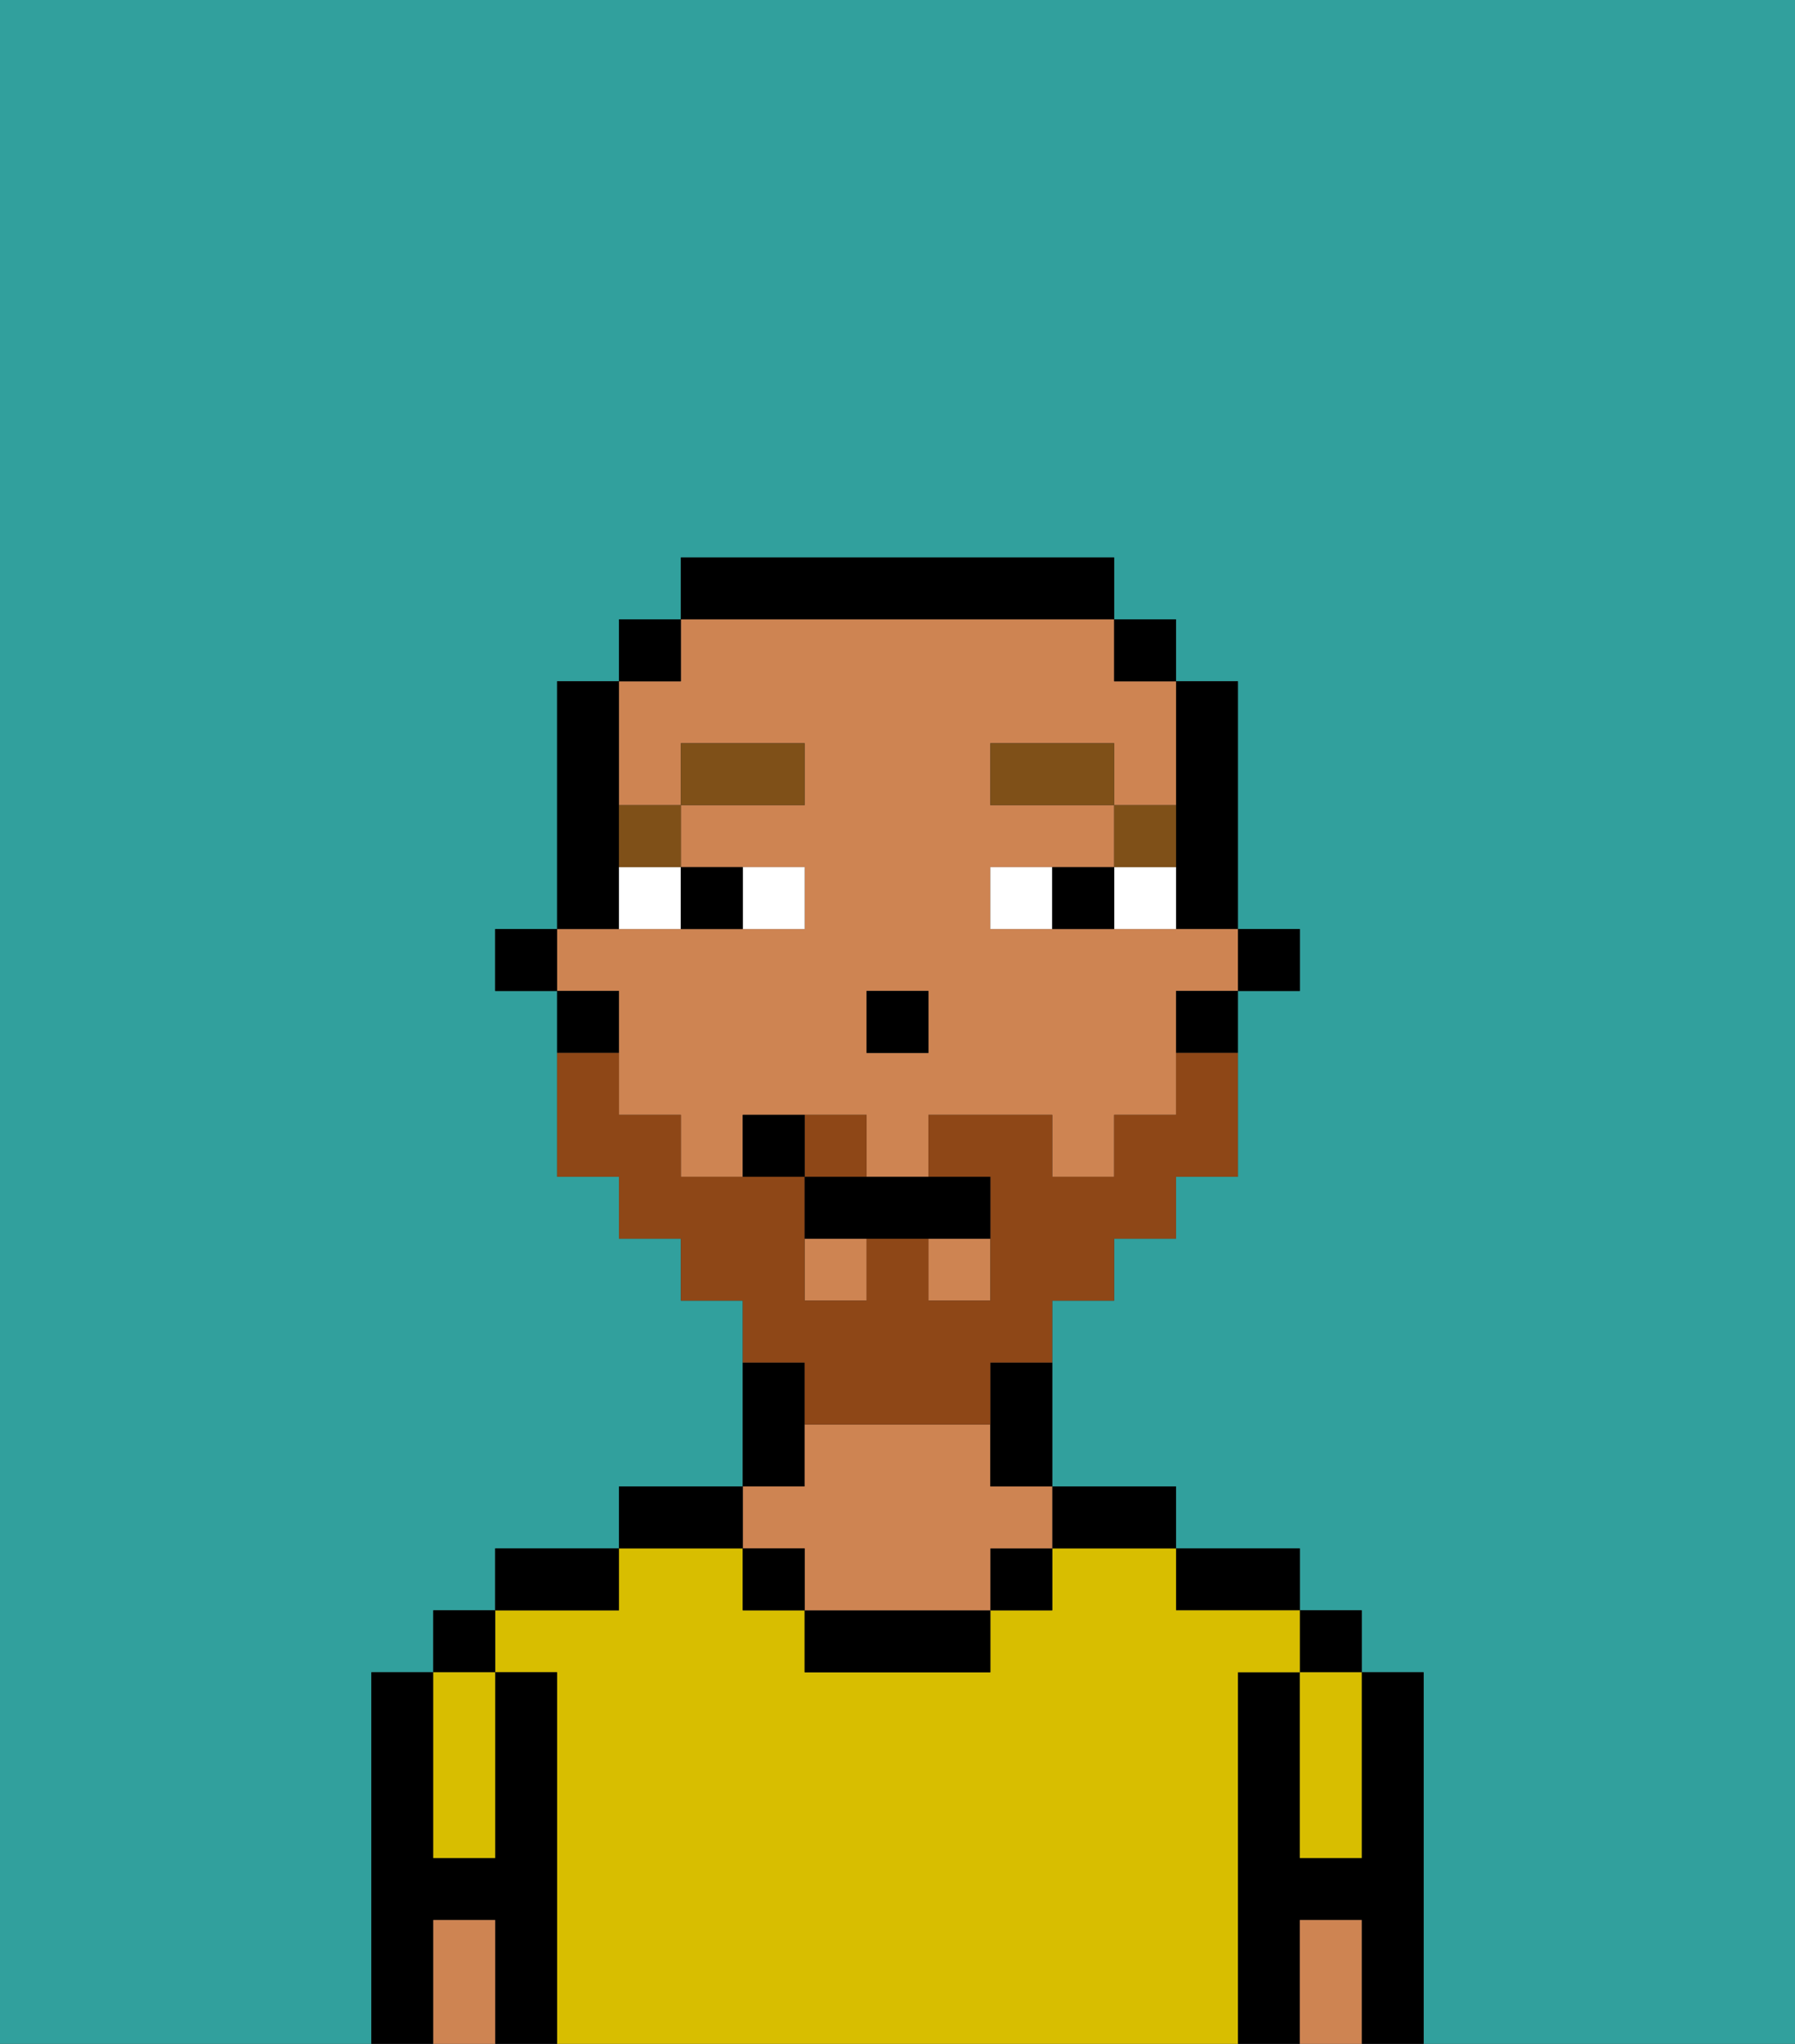 <svg xmlns="http://www.w3.org/2000/svg" viewBox="0 0 29 33"><rect x="0" y="0" width="29" height="33" fill="#333333" stroke="none"/><defs><style>polygon,rect,path{shape-rendering:crispedges;}.ea117-1{fill:#31a09d;}.ea117-2{fill:#000000;}.ea117-3{fill:#d8be00;}.ea117-4{fill:#ce8452;}.ea117-5{fill:#ffffff;}.ea117-6{fill:#7f5018;}.ea117-7{fill:#8e4717;}</style></defs><path class="ea117-1" d="M0,33H6V27H7V26H8V25h2V24h2V21H11V20H10V19H9V16H8V15H9V11h1V10h1V9h7v1h1v1h1v4h1v1H20v3H19v1H18v1H17v3h2v1h2v1h1v1h1v6h6V0H0Z"/><path class="ea117-2" d="M23,27H22v3H21V27H20v6h1V31h1v2h1V27Z"/><rect class="ea117-2" x="21" y="26" width="1" height="1"/><path class="ea117-3" d="M21,28v2h1V27H21Z"/><path class="ea117-4" d="M21,31v2h1V31Z"/><path class="ea117-2" d="M20,26h1V25H19v1Z"/><path class="ea117-3" d="M20,27h1V26H19V25H17v1H16v1H13V26H12V25H10v1H8v1H9v6H20V27Z"/><path class="ea117-2" d="M18,25h1V24H17v1Z"/><rect class="ea117-2" x="16" y="25" width="1" height="1"/><path class="ea117-2" d="M13,26v1h3V26H13Z"/><path class="ea117-2" d="M13,23V22H12v2h1Z"/><path class="ea117-4" d="M13,25v1h3V25h1V24H16V23H13v1H12v1Z"/><rect class="ea117-2" x="12" y="25" width="1" height="1"/><path class="ea117-2" d="M12,24H10v1h2Z"/><path class="ea117-2" d="M10,25H8v1h2Z"/><path class="ea117-2" d="M9,27H8v3H7V27H6v6H7V31H8v2H9V27Z"/><rect class="ea117-2" x="7" y="26" width="1" height="1"/><path class="ea117-3" d="M7,30H8V27H7v3Z"/><path class="ea117-4" d="M7,31v2H8V31Z"/><rect class="ea117-2" x="20" y="15" width="1" height="1"/><path class="ea117-2" d="M19,14v1h1V11H19v3Z"/><rect class="ea117-4" x="13" y="20" width="1" height="1"/><path class="ea117-4" d="M10,17v1h1v1h1V18h2v1h1V18h2v1h1V18h1V16h1V15H16V14h2V13H16V12h2v1h1V11H18V10H11v1H10v2h1V12h2v1H11v1h2v1H9v1h1Zm4-1h1v1H14Z"/><rect class="ea117-4" x="15" y="20" width="1" height="1"/><path class="ea117-2" d="M19,17h1V16H19Z"/><rect class="ea117-2" x="18" y="10" width="1" height="1"/><path class="ea117-2" d="M16,23v1h1V22H16Z"/><path class="ea117-2" d="M18,10V9H11v1h7Z"/><rect class="ea117-2" x="10" y="10" width="1" height="1"/><path class="ea117-2" d="M10,14V11H9v4h1Z"/><path class="ea117-2" d="M10,16H9v1h1Z"/><rect class="ea117-2" x="8" y="15" width="1" height="1"/><rect class="ea117-2" x="14" y="16" width="1" height="1"/><path class="ea117-5" d="M13,15V14H12v1Z"/><path class="ea117-5" d="M10,15h1V14H10Z"/><path class="ea117-5" d="M18,14v1h1V14Z"/><path class="ea117-5" d="M16,14v1h1V14Z"/><path class="ea117-2" d="M12,15V14H11v1Z"/><path class="ea117-2" d="M17,14v1h1V14Z"/><path class="ea117-6" d="M19,13H18v1h1Z"/><rect class="ea117-6" x="16" y="12" width="2" height="1"/><path class="ea117-6" d="M11,14V13H10v1Z"/><rect class="ea117-6" x="11" y="12" width="2" height="1"/><path class="ea117-7" d="M14,18H13v1h1Z"/><path class="ea117-7" d="M13,23h3V22h1V21h1V20h1V19h1V17H19v1H18v1H17V18H15v1h1v2H15V20H14v1H13V19H11V18H10V17H9v2h1v1h1v1h1v1h1Z"/><path class="ea117-2" d="M13,19v1h3V19H13Z"/><path class="ea117-2" d="M12,18v1h1V18Z"/></svg>